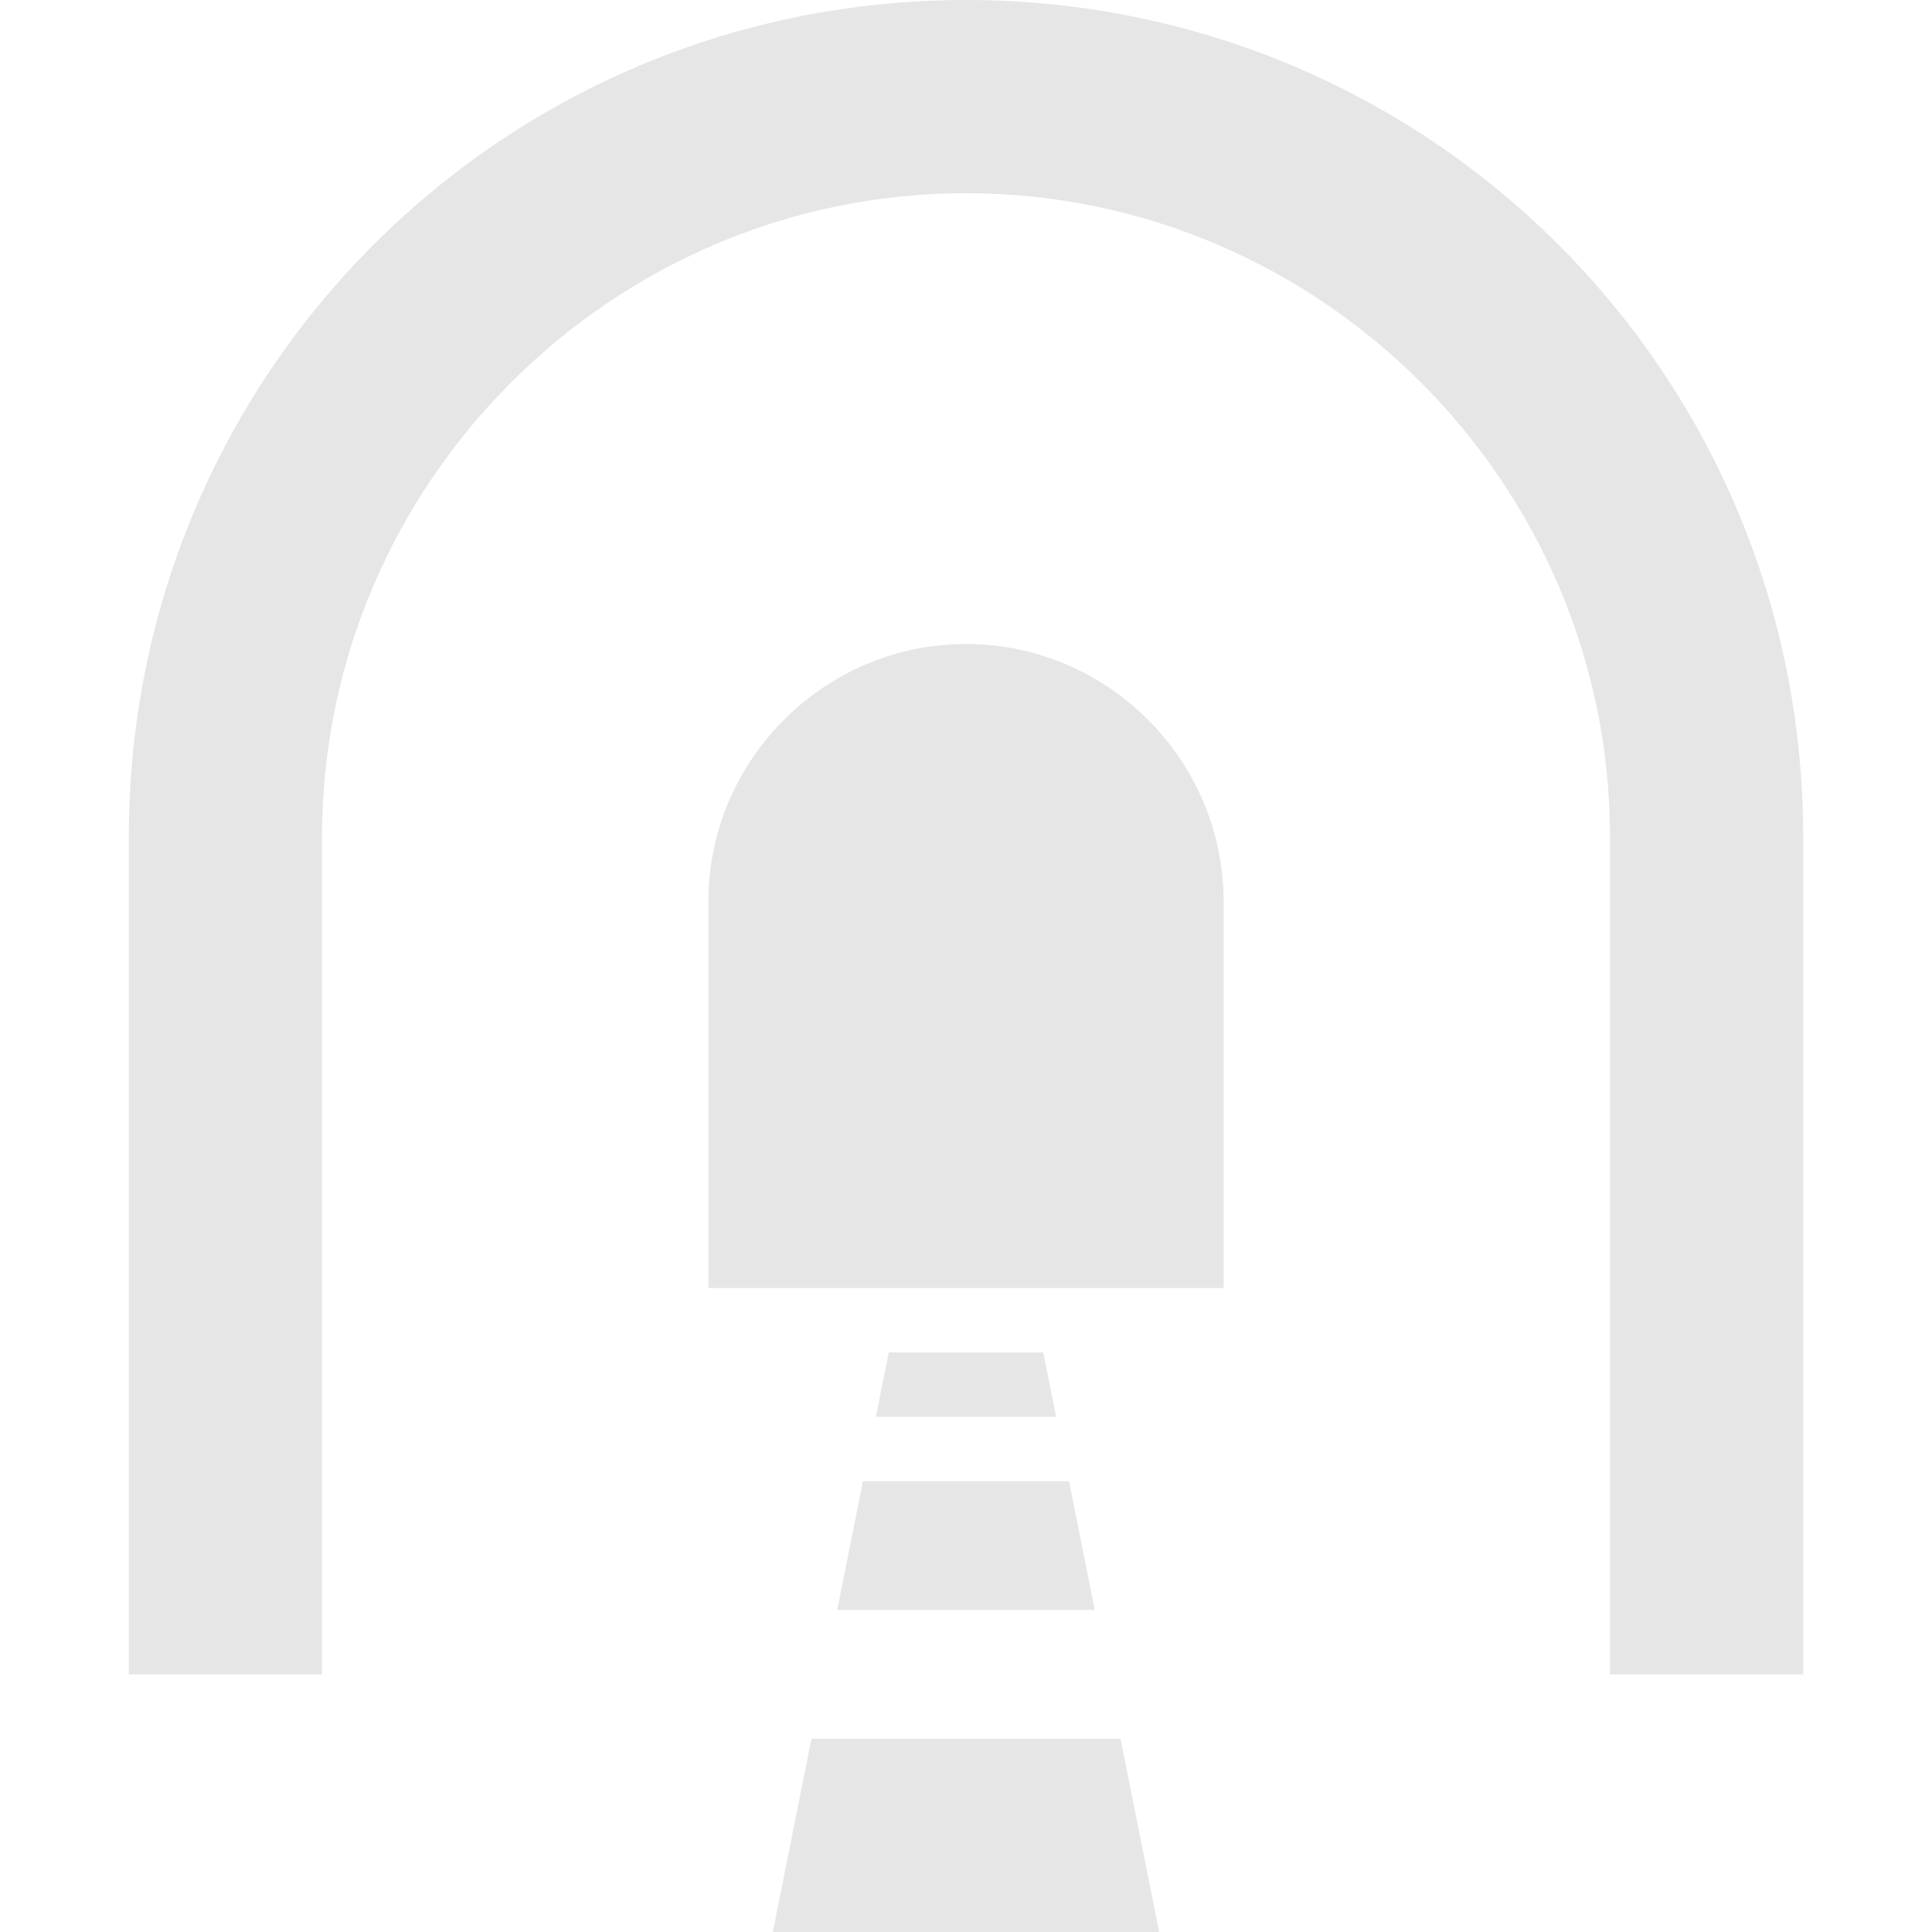 <?xml version="1.0" encoding="utf-8"?>
<!-- Generator: Adobe Illustrator 20.1.0, SVG Export Plug-In . SVG Version: 6.00 Build 0)  -->
<svg version="1.1" id="Layer_1" xmlns="http://www.w3.org/2000/svg" xmlns:xlink="http://www.w3.org/1999/xlink" x="0px" y="0px"
	 width="30px" height="30px" viewBox="0 0 30 30" style="enable-background:new 0 0 30 30;" xml:space="preserve">
<path fill="#E6E6E6" d="M15,0C7.8,0,2,5.8,2,13v13h3V13C5,7.5,9.5,3,15,3s10,4.5,10,10v13h3V13C28,5.8,22.2,0,15,0z"/>
<path fill="#E6E6E6" d="M15,10c-2.2,0-4,1.8-4,4v6h8v-6C19,11.8,17.2,10,15,10z"/>
<polygon fill="#E6E6E6" points="16.2,21 13.8,21 13.6,22 16.4,22 "/>
<polygon fill="#E6E6E6" points="16.6,23 13.4,23 13,25 17,25 "/>
<polygon fill="#E6E6E6" points="12.6,27 12,30 18,30 17.4,27 "/>
</svg>
